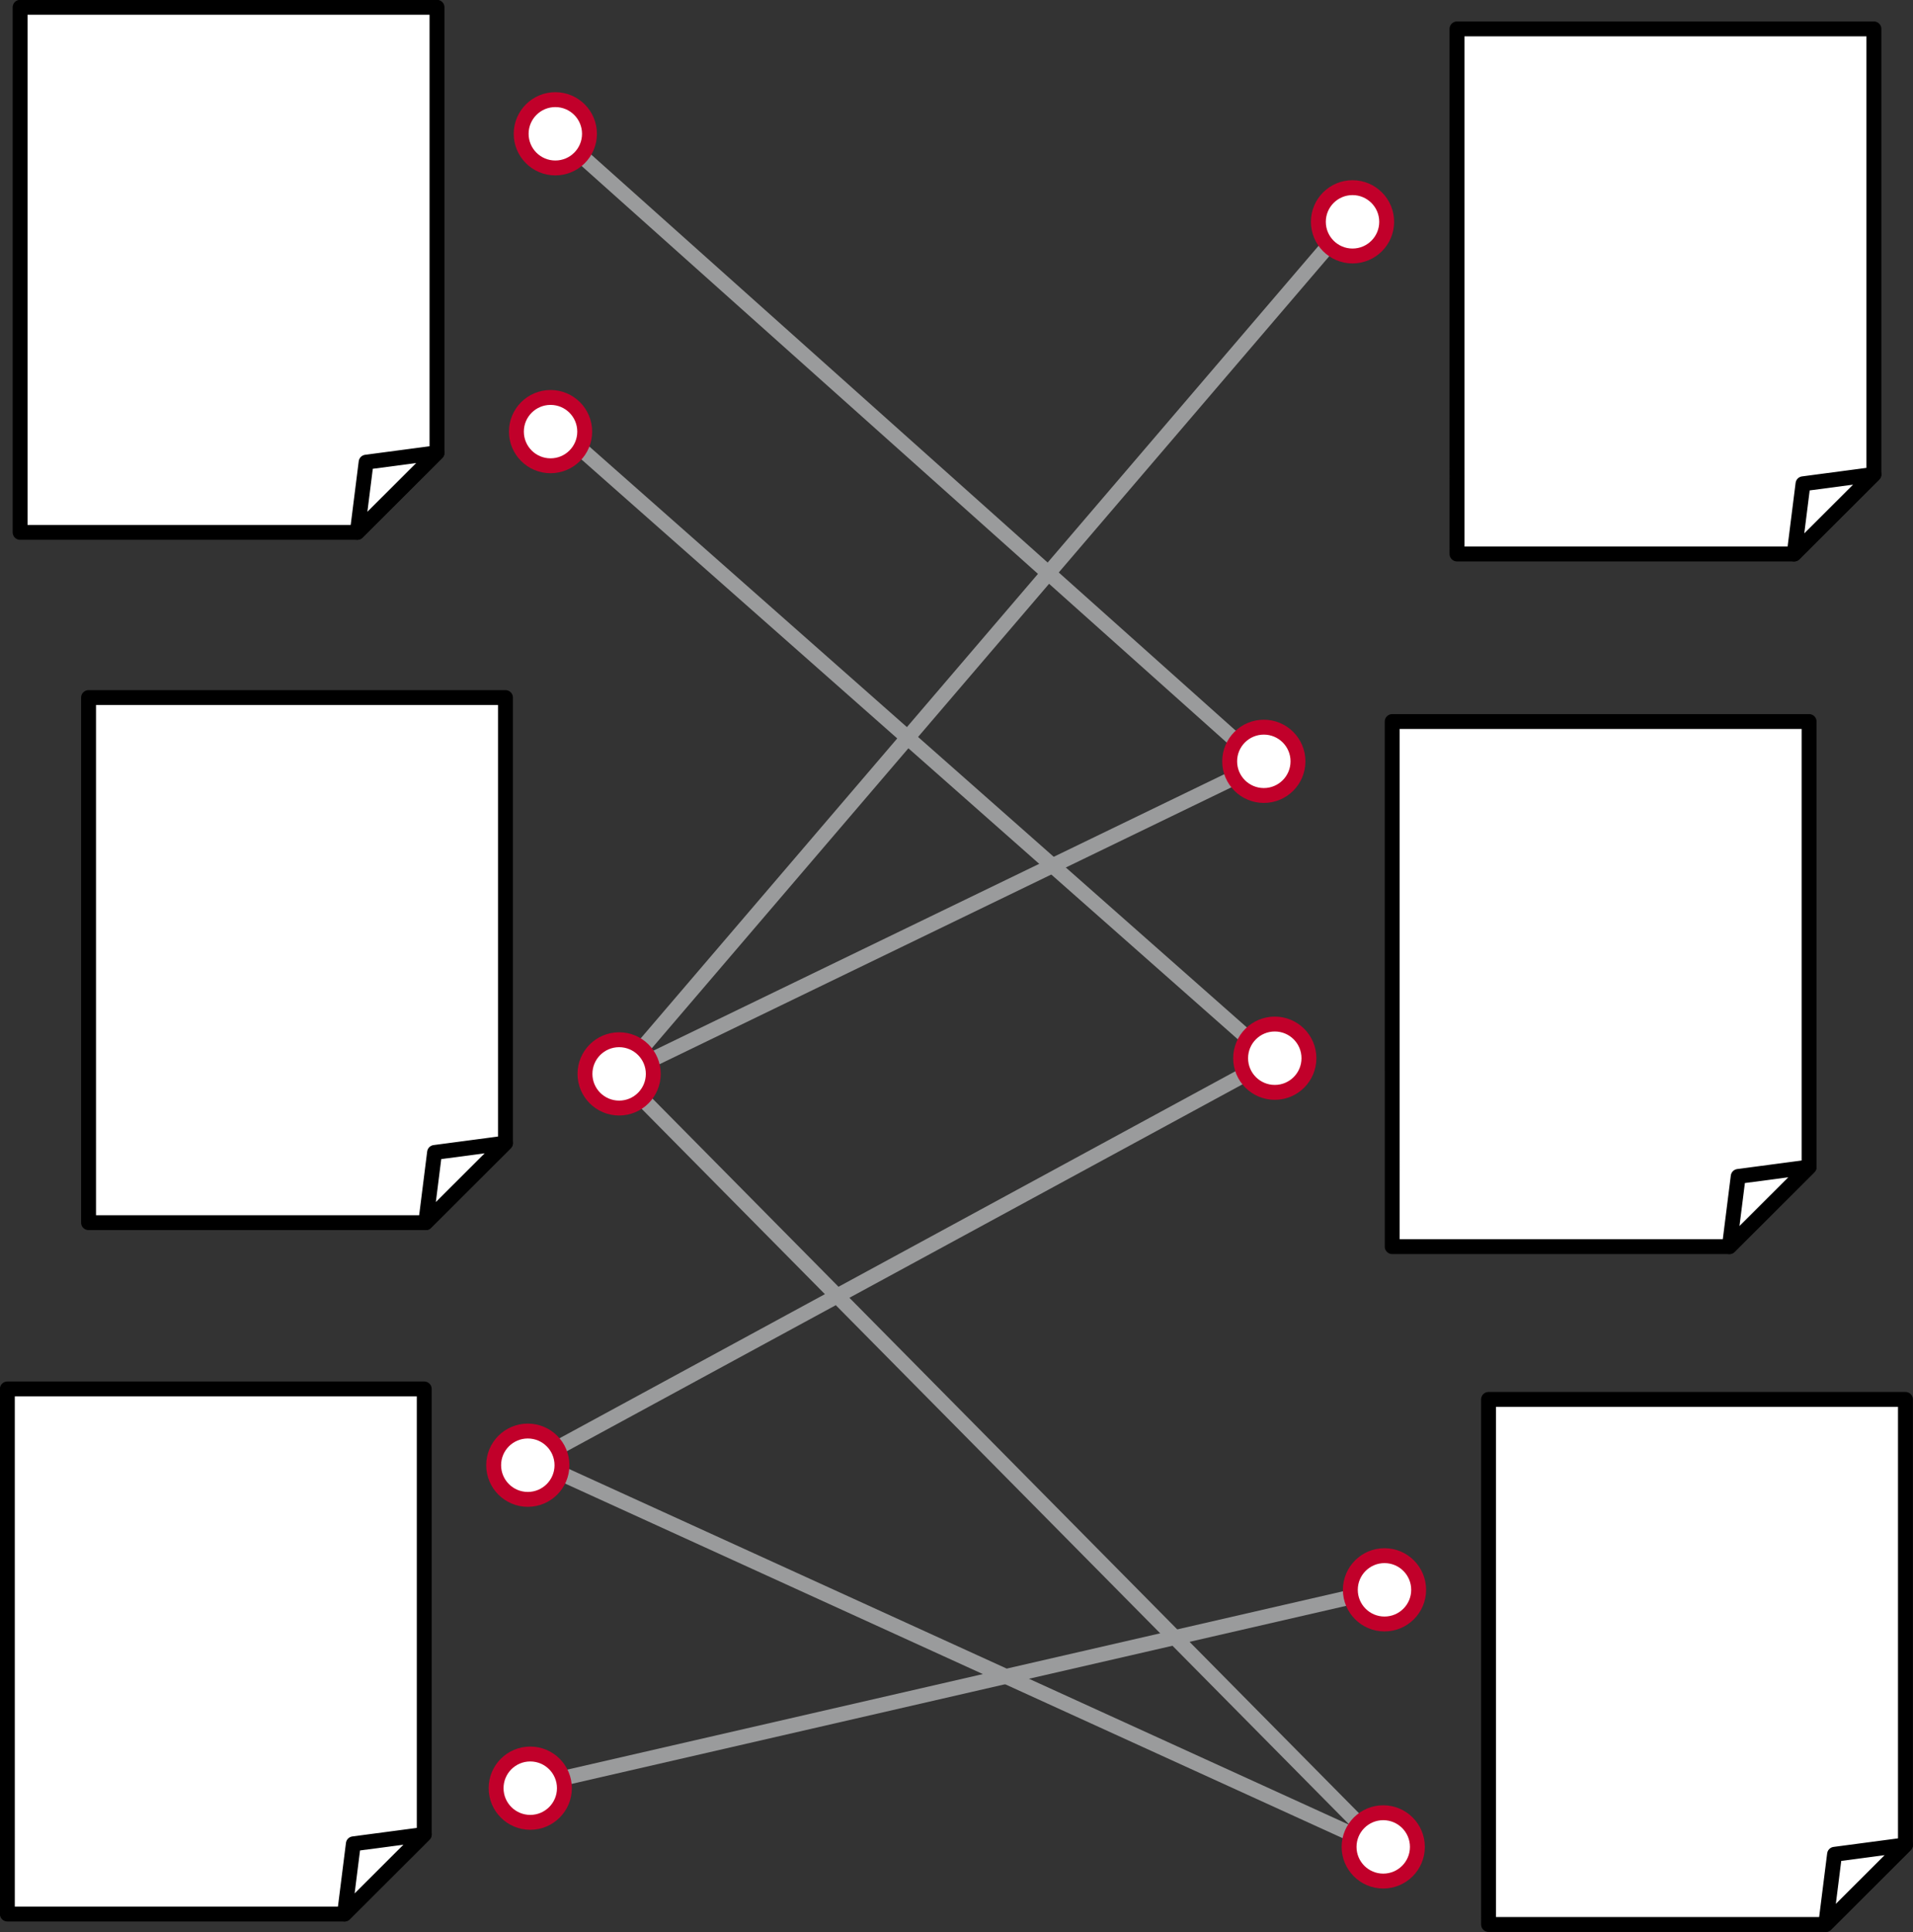 <?xml version="1.0" encoding="UTF-8" standalone="no"?>
<!-- Created with Inkscape (http://www.inkscape.org/) -->

<svg
   xmlns:dc="http://purl.org/dc/elements/1.1/"
   xmlns:cc="http://creativecommons.org/ns#"
   xmlns:rdf="http://www.w3.org/1999/02/22-rdf-syntax-ns#"
   xmlns:svg="http://www.w3.org/2000/svg"
   xmlns="http://www.w3.org/2000/svg"
   xmlns:sodipodi="http://sodipodi.sourceforge.net/DTD/sodipodi-0.dtd"
   xmlns:inkscape="http://www.inkscape.org/namespaces/inkscape"
   width="132.468mm"
   height="133.757mm"
   viewBox="0 0 132.468 133.757"
   version="1.1"
   id="svg6234"
   inkscape:version="0.92.3 (2405546, 2018-03-11)"
   sodipodi:docname="citation_links.svg">
  <rect x="0" y="0" width="132.468" height="133.757" fill="#333333" stroke="none"/>
  <defs
     id="defs6228" />
  <sodipodi:namedview
     id="base"
     pagecolor="#ffffff"
     bordercolor="#666666"
     borderopacity="1.0"
     inkscape:pageopacity="0.0"
     inkscape:pageshadow="2"
     inkscape:zoom="0.69999999"
     inkscape:cx="87.684718"
     inkscape:cy="478.67115"
     inkscape:document-units="mm"
     inkscape:current-layer="layer1"
     showgrid="false"
     fit-margin-top="0"
     fit-margin-left="0"
     fit-margin-right="0"
     fit-margin-bottom="0"
     inkscape:window-width="1920"
     inkscape:window-height="1080"
     inkscape:window-x="1366"
     inkscape:window-y="0"
     inkscape:window-maximized="0" />
  <g
     inkscape:label="Layer 1"
     inkscape:groupmode="layer"
     id="layer1"
     transform="translate(7.27,-134.846)">
    <g
       style="fill:#ffffff;fill-opacity:1;stroke-width:1.87;stroke-linecap:butt;stroke-linejoin:round;stroke-miterlimit:4;stroke-dasharray:none"
       id="g835-6-7"
       transform="matrix(0.552,0,0,0.551,296.919,99.47)">
      <path
         sodipodi:nodetypes="cccccc"
         inkscape:connector-curvature="0"
         id="rect10-7-9"
         d="m -548.544,65.119 h 52.298 V 121.087 l -10,10 h -42.297 z"
         style="fill:#ffffff;fill-opacity:1;stroke:#000000;stroke-width:1.87;stroke-linecap:round;stroke-linejoin:round;stroke-miterlimit:4;stroke-dasharray:none;stroke-dashoffset:0;stroke-opacity:1" />
      <path
         sodipodi:nodetypes="cccc"
         inkscape:connector-curvature="0"
         id="rect10-3-5-2"
         d="m -496.247,121.087 -10,10 1.108,-8.82 z"
         style="fill:#ffffff;fill-opacity:1;stroke:#000000;stroke-width:1.87;stroke-linecap:round;stroke-linejoin:round;stroke-miterlimit:4;stroke-dasharray:none;stroke-dashoffset:0;stroke-opacity:1" />
    </g>
    <path
       style="fill:none;stroke:#9a9b9c;stroke-width:1.031;stroke-linecap:butt;stroke-linejoin:miter;stroke-miterlimit:4;stroke-dasharray:none;stroke-opacity:1"
       d="m 32.968,145.611 45.207,40.394"
       id="path5753"
       inkscape:connector-curvature="0"
       sodipodi:nodetypes="cc" />
    <path
       style="fill:none;stroke:#9a9b9c;stroke-width:1.031;stroke-linecap:butt;stroke-linejoin:miter;stroke-miterlimit:4;stroke-dasharray:none;stroke-opacity:1"
       d="m 33.077,166.036 45.883,40.523"
       id="path5753-9"
       inkscape:connector-curvature="0"
       sodipodi:nodetypes="cc" />
    <path
       style="fill:none;stroke:#9a9b9c;stroke-width:1.031;stroke-linecap:butt;stroke-linejoin:miter;stroke-miterlimit:4;stroke-dasharray:none;stroke-opacity:1"
       d="M 37.721,208.271 78.207,188.674"
       id="path5753-9-2-3"
       inkscape:connector-curvature="0"
       sodipodi:nodetypes="cc" />
    <path
       style="fill:none;stroke:#9a9b9c;stroke-width:1.031;stroke-linecap:butt;stroke-linejoin:miter;stroke-miterlimit:4;stroke-dasharray:none;stroke-opacity:1"
       d="M 37.253,207.335 84.666,151.917"
       id="path5753-9-2"
       inkscape:connector-curvature="0"
       sodipodi:nodetypes="cc" />
    <path
       style="fill:none;stroke:#9a9b9c;stroke-width:1.031;stroke-linecap:butt;stroke-linejoin:miter;stroke-miterlimit:4;stroke-dasharray:none;stroke-opacity:1"
       d="m 37.339,211.047 49.251,49.803"
       id="path5753-9-2-2"
       inkscape:connector-curvature="0"
       sodipodi:nodetypes="cc" />
    <path
       style="fill:none;stroke:#9a9b9c;stroke-width:1.031;stroke-linecap:butt;stroke-linejoin:miter;stroke-miterlimit:4;stroke-dasharray:none;stroke-opacity:1"
       d="M 31.746,257.935 86.232,245.413"
       id="path5753-9-2-2-8"
       inkscape:connector-curvature="0"
       sodipodi:nodetypes="cc" />
    <circle
       style="opacity:1;fill:#ffffff;fill-opacity:1;stroke:#c1002a;stroke-width:1.031;stroke-linecap:butt;stroke-linejoin:miter;stroke-miterlimit:4;stroke-dasharray:none;stroke-dashoffset:0;stroke-opacity:1;paint-order:normal"
       id="path4727"
       cx="31.184"
       cy="144.108"
       r="2.365" />
    <path
       style="fill:none;stroke:#9a9b9c;stroke-width:1.031;stroke-linecap:butt;stroke-linejoin:miter;stroke-miterlimit:4;stroke-dasharray:none;stroke-opacity:1"
       d="m 31.635,236.873 54.634,24.91"
       id="path5753-9-2-2-8-9"
       inkscape:connector-curvature="0"
       sodipodi:nodetypes="cc" />
    <circle
       style="opacity:1;fill:#ffffff;fill-opacity:1;stroke:#c1002a;stroke-width:1.031;stroke-linecap:butt;stroke-linejoin:miter;stroke-miterlimit:4;stroke-dasharray:none;stroke-dashoffset:0;stroke-opacity:1;paint-order:normal"
       id="path4727-6-1"
       cx="30.854"
       cy="164.724"
       r="2.365" />
    <path
       style="fill:none;stroke:#9a9b9c;stroke-width:1.031;stroke-linecap:butt;stroke-linejoin:miter;stroke-miterlimit:4;stroke-dasharray:none;stroke-opacity:1"
       d="M 31.413,235.028 78.775,209.316"
       id="path5753-9-2-2-8-7"
       inkscape:connector-curvature="0"
       sodipodi:nodetypes="cc" />
    <circle
       style="opacity:1;fill:#ffffff;fill-opacity:1;stroke:#c1002a;stroke-width:1.031;stroke-linecap:butt;stroke-linejoin:miter;stroke-miterlimit:4;stroke-dasharray:none;stroke-dashoffset:0;stroke-opacity:1;paint-order:normal"
       id="path4727-6-8"
       cx="35.602"
       cy="209.185"
       r="2.365" />
    <circle
       style="opacity:1;fill:#ffffff;fill-opacity:1;stroke:#c1002a;stroke-width:1.031;stroke-linecap:butt;stroke-linejoin:miter;stroke-miterlimit:4;stroke-dasharray:none;stroke-dashoffset:0;stroke-opacity:1;paint-order:normal"
       id="path4727-6-7"
       cx="29.448"
       cy="258.63"
       r="2.365" />
    <circle
       style="opacity:1;fill:#ffffff;fill-opacity:1;stroke:#c1002a;stroke-width:1.031;stroke-linecap:butt;stroke-linejoin:miter;stroke-miterlimit:4;stroke-dasharray:none;stroke-dashoffset:0;stroke-opacity:1;paint-order:normal"
       id="path4727-6-8-9"
       cx="29.279"
       cy="236.273"
       r="2.365" />
    <circle
       style="opacity:1;fill:#ffffff;fill-opacity:1;stroke:#c1002a;stroke-width:1.031;stroke-linecap:butt;stroke-linejoin:miter;stroke-miterlimit:4;stroke-dasharray:none;stroke-dashoffset:0;stroke-opacity:1;paint-order:normal"
       id="path4727-6-8-2"
       cx="86.387"
       cy="150.201"
       r="2.365" />
    <circle
       style="opacity:1;fill:#ffffff;fill-opacity:1;stroke:#c1002a;stroke-width:1.031;stroke-linecap:butt;stroke-linejoin:miter;stroke-miterlimit:4;stroke-dasharray:none;stroke-dashoffset:0;stroke-opacity:1;paint-order:normal"
       id="path4727-6-8-0"
       cx="80.245"
       cy="187.548"
       r="2.365" />
    <circle
       style="opacity:1;fill:#ffffff;fill-opacity:1;stroke:#c1002a;stroke-width:1.031;stroke-linecap:butt;stroke-linejoin:miter;stroke-miterlimit:4;stroke-dasharray:none;stroke-dashoffset:0;stroke-opacity:1;paint-order:normal"
       id="path4727-6-8-23"
       cx="81.004"
       cy="208.099"
       r="2.365" />
    <circle
       style="opacity:1;fill:#ffffff;fill-opacity:1;stroke:#c1002a;stroke-width:1.031;stroke-linecap:butt;stroke-linejoin:miter;stroke-miterlimit:4;stroke-dasharray:none;stroke-dashoffset:0;stroke-opacity:1;paint-order:normal"
       id="path4727-6-8-7"
       cx="88.601"
       cy="244.899"
       r="2.365" />
    <circle
       style="opacity:1;fill:#ffffff;fill-opacity:1;stroke:#c1002a;stroke-width:1.031;stroke-linecap:butt;stroke-linejoin:miter;stroke-miterlimit:4;stroke-dasharray:none;stroke-dashoffset:0;stroke-opacity:1;paint-order:normal"
       id="path4727-6-8-7-3"
       cx="88.514"
       cy="262.695"
       r="2.365" />
    <g
       style="fill:#ffffff;fill-opacity:1;stroke-width:1.87;stroke-linecap:butt;stroke-linejoin:round;stroke-miterlimit:4;stroke-dasharray:none"
       id="g835-6-7-2"
       transform="matrix(0.552,0,0,0.551,301.659,147.254)">
      <path
         sodipodi:nodetypes="cccccc"
         inkscape:connector-curvature="0"
         id="rect10-7-9-5"
         d="m -548.544,65.119 h 52.298 V 121.087 l -10,10 h -42.297 z"
         style="fill:#ffffff;fill-opacity:1;stroke:#000000;stroke-width:1.87;stroke-linecap:round;stroke-linejoin:round;stroke-miterlimit:4;stroke-dasharray:none;stroke-dashoffset:0;stroke-opacity:1" />
      <path
         sodipodi:nodetypes="cccc"
         inkscape:connector-curvature="0"
         id="rect10-3-5-2-8"
         d="m -496.247,121.087 -10,10 1.108,-8.82 z"
         style="fill:#ffffff;fill-opacity:1;stroke:#000000;stroke-width:1.87;stroke-linecap:round;stroke-linejoin:round;stroke-miterlimit:4;stroke-dasharray:none;stroke-dashoffset:0;stroke-opacity:1" />
    </g>
    <g
       style="fill:#ffffff;fill-opacity:1;stroke-width:1.87;stroke-linecap:butt;stroke-linejoin:round;stroke-miterlimit:4;stroke-dasharray:none"
       id="g835-6-7-6"
       transform="matrix(0.552,0,0,0.551,296.035,195.113)">
      <path
         sodipodi:nodetypes="cccccc"
         inkscape:connector-curvature="0"
         id="rect10-7-9-2"
         d="m -548.544,65.119 h 52.298 V 121.087 l -10,10 h -42.297 z"
         style="fill:#ffffff;fill-opacity:1;stroke:#000000;stroke-width:1.87;stroke-linecap:round;stroke-linejoin:round;stroke-miterlimit:4;stroke-dasharray:none;stroke-dashoffset:0;stroke-opacity:1" />
      <path
         sodipodi:nodetypes="cccc"
         inkscape:connector-curvature="0"
         id="rect10-3-5-2-84"
         d="m -496.247,121.087 -10,10 1.108,-8.82 z"
         style="fill:#ffffff;fill-opacity:1;stroke:#000000;stroke-width:1.87;stroke-linecap:round;stroke-linejoin:round;stroke-miterlimit:4;stroke-dasharray:none;stroke-dashoffset:0;stroke-opacity:1" />
    </g>
    <g
       style="fill:#ffffff;fill-opacity:1;stroke-width:1.87;stroke-linecap:butt;stroke-linejoin:round;stroke-miterlimit:4;stroke-dasharray:none"
       id="g835-6-7-7"
       transform="matrix(0.552,0,0,0.551,396.418,100.966)">
      <path
         sodipodi:nodetypes="cccccc"
         inkscape:connector-curvature="0"
         id="rect10-7-9-24"
         d="m -548.544,65.119 h 52.298 V 121.087 l -10,10 h -42.297 z"
         style="fill:#ffffff;fill-opacity:1;stroke:#000000;stroke-width:1.87;stroke-linecap:round;stroke-linejoin:round;stroke-miterlimit:4;stroke-dasharray:none;stroke-dashoffset:0;stroke-opacity:1" />
      <path
         sodipodi:nodetypes="cccc"
         inkscape:connector-curvature="0"
         id="rect10-3-5-2-06"
         d="m -496.247,121.087 -10,10 1.108,-8.82 z"
         style="fill:#ffffff;fill-opacity:1;stroke:#000000;stroke-width:1.87;stroke-linecap:round;stroke-linejoin:round;stroke-miterlimit:4;stroke-dasharray:none;stroke-dashoffset:0;stroke-opacity:1" />
    </g>
    <g
       style="fill:#ffffff;fill-opacity:1;stroke-width:1.87;stroke-linecap:butt;stroke-linejoin:round;stroke-miterlimit:4;stroke-dasharray:none"
       id="g835-6-7-2-2"
       transform="matrix(0.552,0,0,0.551,391.931,148.913)">
      <path
         sodipodi:nodetypes="cccccc"
         inkscape:connector-curvature="0"
         id="rect10-7-9-5-9"
         d="m -548.544,65.119 h 52.298 V 121.087 l -10,10 h -42.297 z"
         style="fill:#ffffff;fill-opacity:1;stroke:#000000;stroke-width:1.87;stroke-linecap:round;stroke-linejoin:round;stroke-miterlimit:4;stroke-dasharray:none;stroke-dashoffset:0;stroke-opacity:1" />
      <path
         sodipodi:nodetypes="cccc"
         inkscape:connector-curvature="0"
         id="rect10-3-5-2-8-9"
         d="m -496.247,121.087 -10,10 1.108,-8.82 z"
         style="fill:#ffffff;fill-opacity:1;stroke:#000000;stroke-width:1.87;stroke-linecap:round;stroke-linejoin:round;stroke-miterlimit:4;stroke-dasharray:none;stroke-dashoffset:0;stroke-opacity:1" />
    </g>
    <g
       style="fill:#ffffff;fill-opacity:1;stroke-width:1.87;stroke-linecap:butt;stroke-linejoin:round;stroke-miterlimit:4;stroke-dasharray:none"
       id="g835-6-7-6-0"
       transform="matrix(0.552,0,0,0.551,398.603,195.837)">
      <path
         sodipodi:nodetypes="cccccc"
         inkscape:connector-curvature="0"
         id="rect10-7-9-2-8"
         d="m -548.544,65.119 h 52.298 V 121.087 l -10,10 h -42.297 z"
         style="fill:#ffffff;fill-opacity:1;stroke:#000000;stroke-width:1.87;stroke-linecap:round;stroke-linejoin:round;stroke-miterlimit:4;stroke-dasharray:none;stroke-dashoffset:0;stroke-opacity:1" />
      <path
         sodipodi:nodetypes="cccc"
         inkscape:connector-curvature="0"
         id="rect10-3-5-2-84-1"
         d="m -496.247,121.087 -10,10 1.108,-8.82 z"
         style="fill:#ffffff;fill-opacity:1;stroke:#000000;stroke-width:1.87;stroke-linecap:round;stroke-linejoin:round;stroke-miterlimit:4;stroke-dasharray:none;stroke-dashoffset:0;stroke-opacity:1" />
    </g>
  </g>
</svg>
